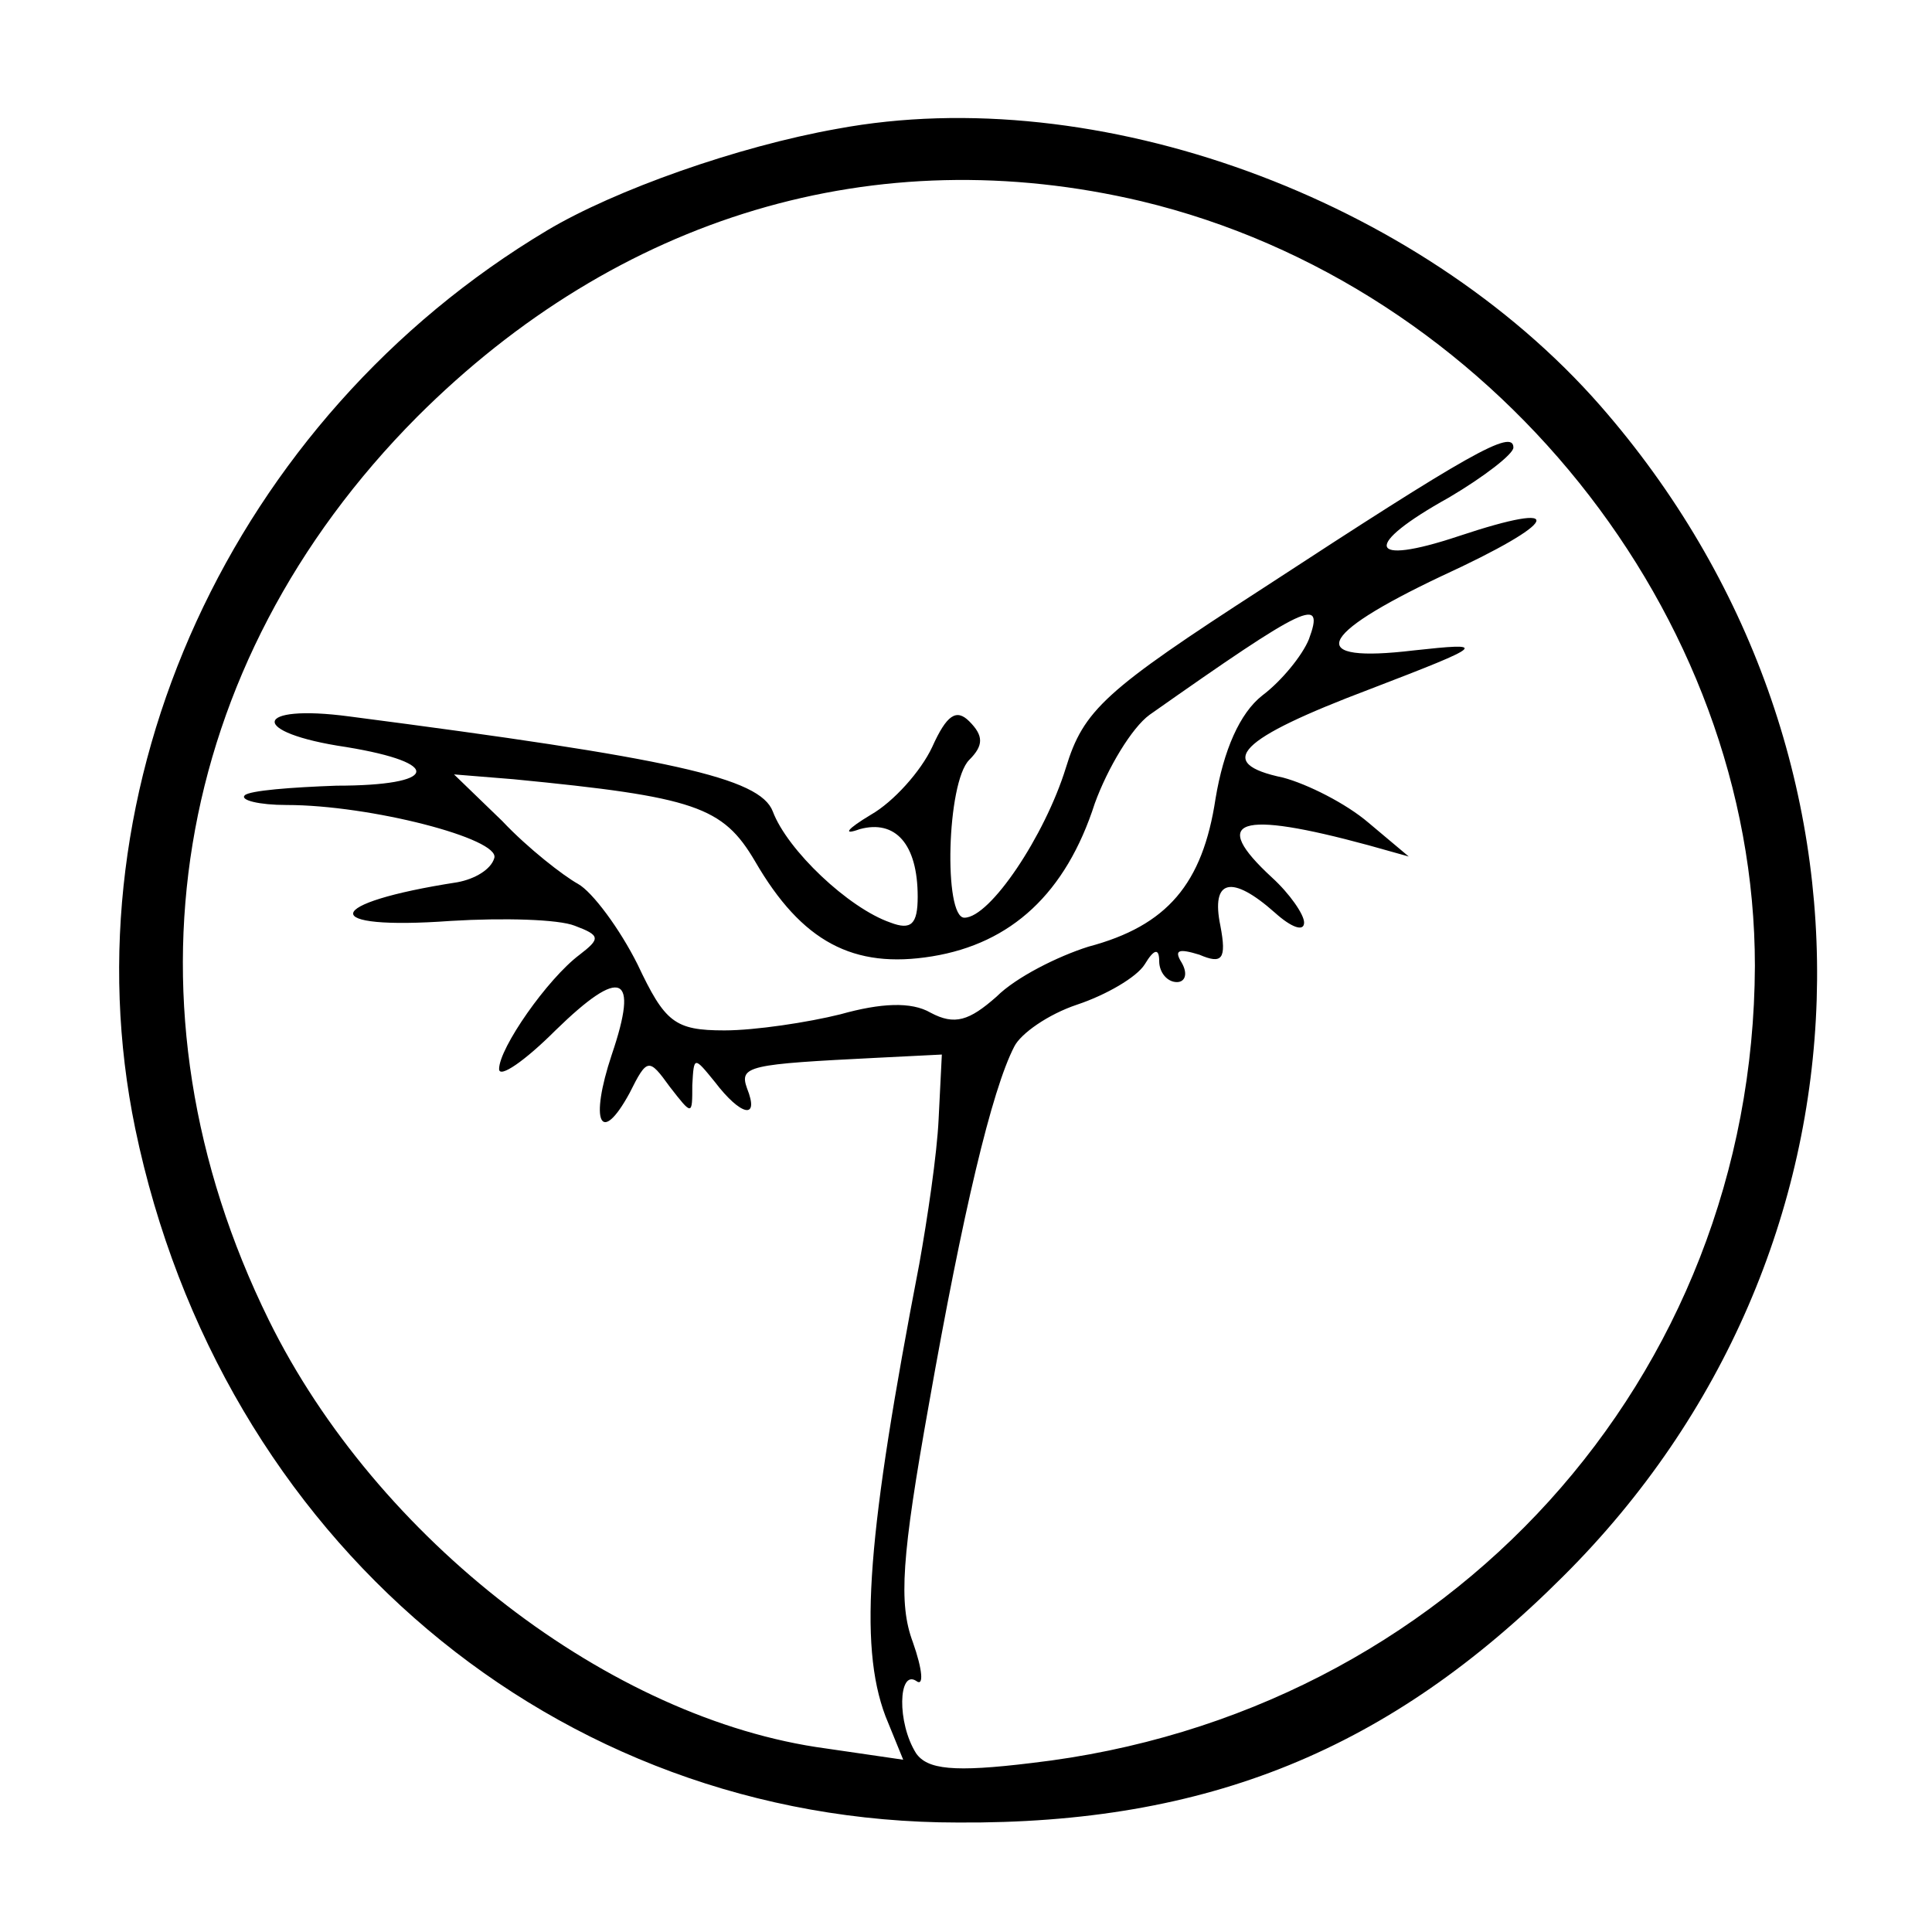 <?xml version="1.0" standalone="no"?>
<!DOCTYPE svg PUBLIC "-//W3C//DTD SVG 20010904//EN"
 "http://www.w3.org/TR/2001/REC-SVG-20010904/DTD/svg10.dtd">
<svg version="1.0" xmlns="http://www.w3.org/2000/svg"
 width="120pt" height="120pt" viewBox="0 0 120 120"
 preserveAspectRatio="xMidYMid meet">
<g transform="translate(0,120) scale(0.1,-0.1)"
fill="#000000" stroke="none">
<path d="M520 1120 c-62 -11 -138 -38 -180 -63 -196 -117 -300 -345 -256 -558
53 -255 261 -431 511 -431 155 -1 268 45 376 153 201 200 211 512 23 727 -113
129 -313 202 -474 172z m189 -45 c217 -52 381 -256 381 -475 -1 -256 -190
-465 -449 -495 -49 -6 -65 -4 -72 6 -12 19 -11 52 0 45 5 -4 4 7 -2 24 -9 24
-7 53 10 148 21 119 39 195 53 222 4 8 21 20 39 26 18 6 37 17 42 25 6 10 9
10 9 2 0 -7 5 -13 11 -13 5 0 7 5 3 12 -5 8 -2 9 11 5 14 -6 17 -3 13 18 -6
29 7 32 34 8 10 -9 18 -12 18 -6 0 5 -9 18 -20 28 -39 36 -21 42 60 20 l25 -7
-25 21 c-14 12 -38 24 -53 28 -43 9 -28 24 54 55 73 28 73 29 27 24 -67 -8
-61 9 17 46 74 34 80 48 11 25 -57 -19 -60 -6 -6 24 22 13 40 27 40 31 0 12
-28 -4 -155 -87 -99 -64 -112 -76 -123 -112 -13 -42 -47 -93 -63 -93 -13 0
-11 84 3 98 9 9 9 15 0 24 -8 8 -14 4 -23 -16 -7 -15 -24 -34 -38 -42 -15 -9
-18 -13 -7 -9 22 6 36 -9 36 -42 0 -17 -4 -21 -17 -16 -26 9 -64 45 -73 69 -8
21 -63 33 -263 59 -60 8 -63 -10 -2 -19 61 -10 57 -24 -6 -24 -28 -1 -54 -3
-57 -6 -3 -3 9 -6 26 -6 52 0 133 -21 129 -33 -2 -7 -12 -13 -23 -15 -84 -13
-87 -30 -4 -24 33 2 67 1 77 -3 16 -6 16 -8 3 -18 -20 -15 -50 -58 -50 -71 0
-6 16 5 35 24 41 40 52 35 35 -15 -14 -42 -7 -57 11 -24 11 22 12 22 25 4 14
-18 14 -18 14 1 1 18 1 18 14 2 16 -21 28 -24 20 -4 -5 14 1 15 81 19 l40 2
-2 -40 c-1 -22 -7 -62 -12 -90 -32 -166 -38 -236 -21 -281 l11 -27 -48 7
c-134 18 -279 130 -346 266 -96 195 -61 407 92 561 125 125 285 173 450 134z
m104 -272 c-4 -10 -17 -26 -29 -35 -14 -11 -24 -34 -29 -64 -8 -53 -30 -79
-79 -92 -19 -6 -45 -19 -57 -31 -17 -15 -26 -18 -41 -10 -12 7 -31 6 -56 -1
-20 -5 -53 -10 -72 -10 -31 0 -37 5 -54 41 -11 22 -28 45 -37 50 -9 5 -31 22
-47 39 l-30 29 37 -3 c113 -11 130 -17 150 -51 29 -50 61 -67 110 -59 49 8 83
39 101 95 8 22 23 47 34 55 98 69 109 74 99 47z"/>
</g>
</svg>
